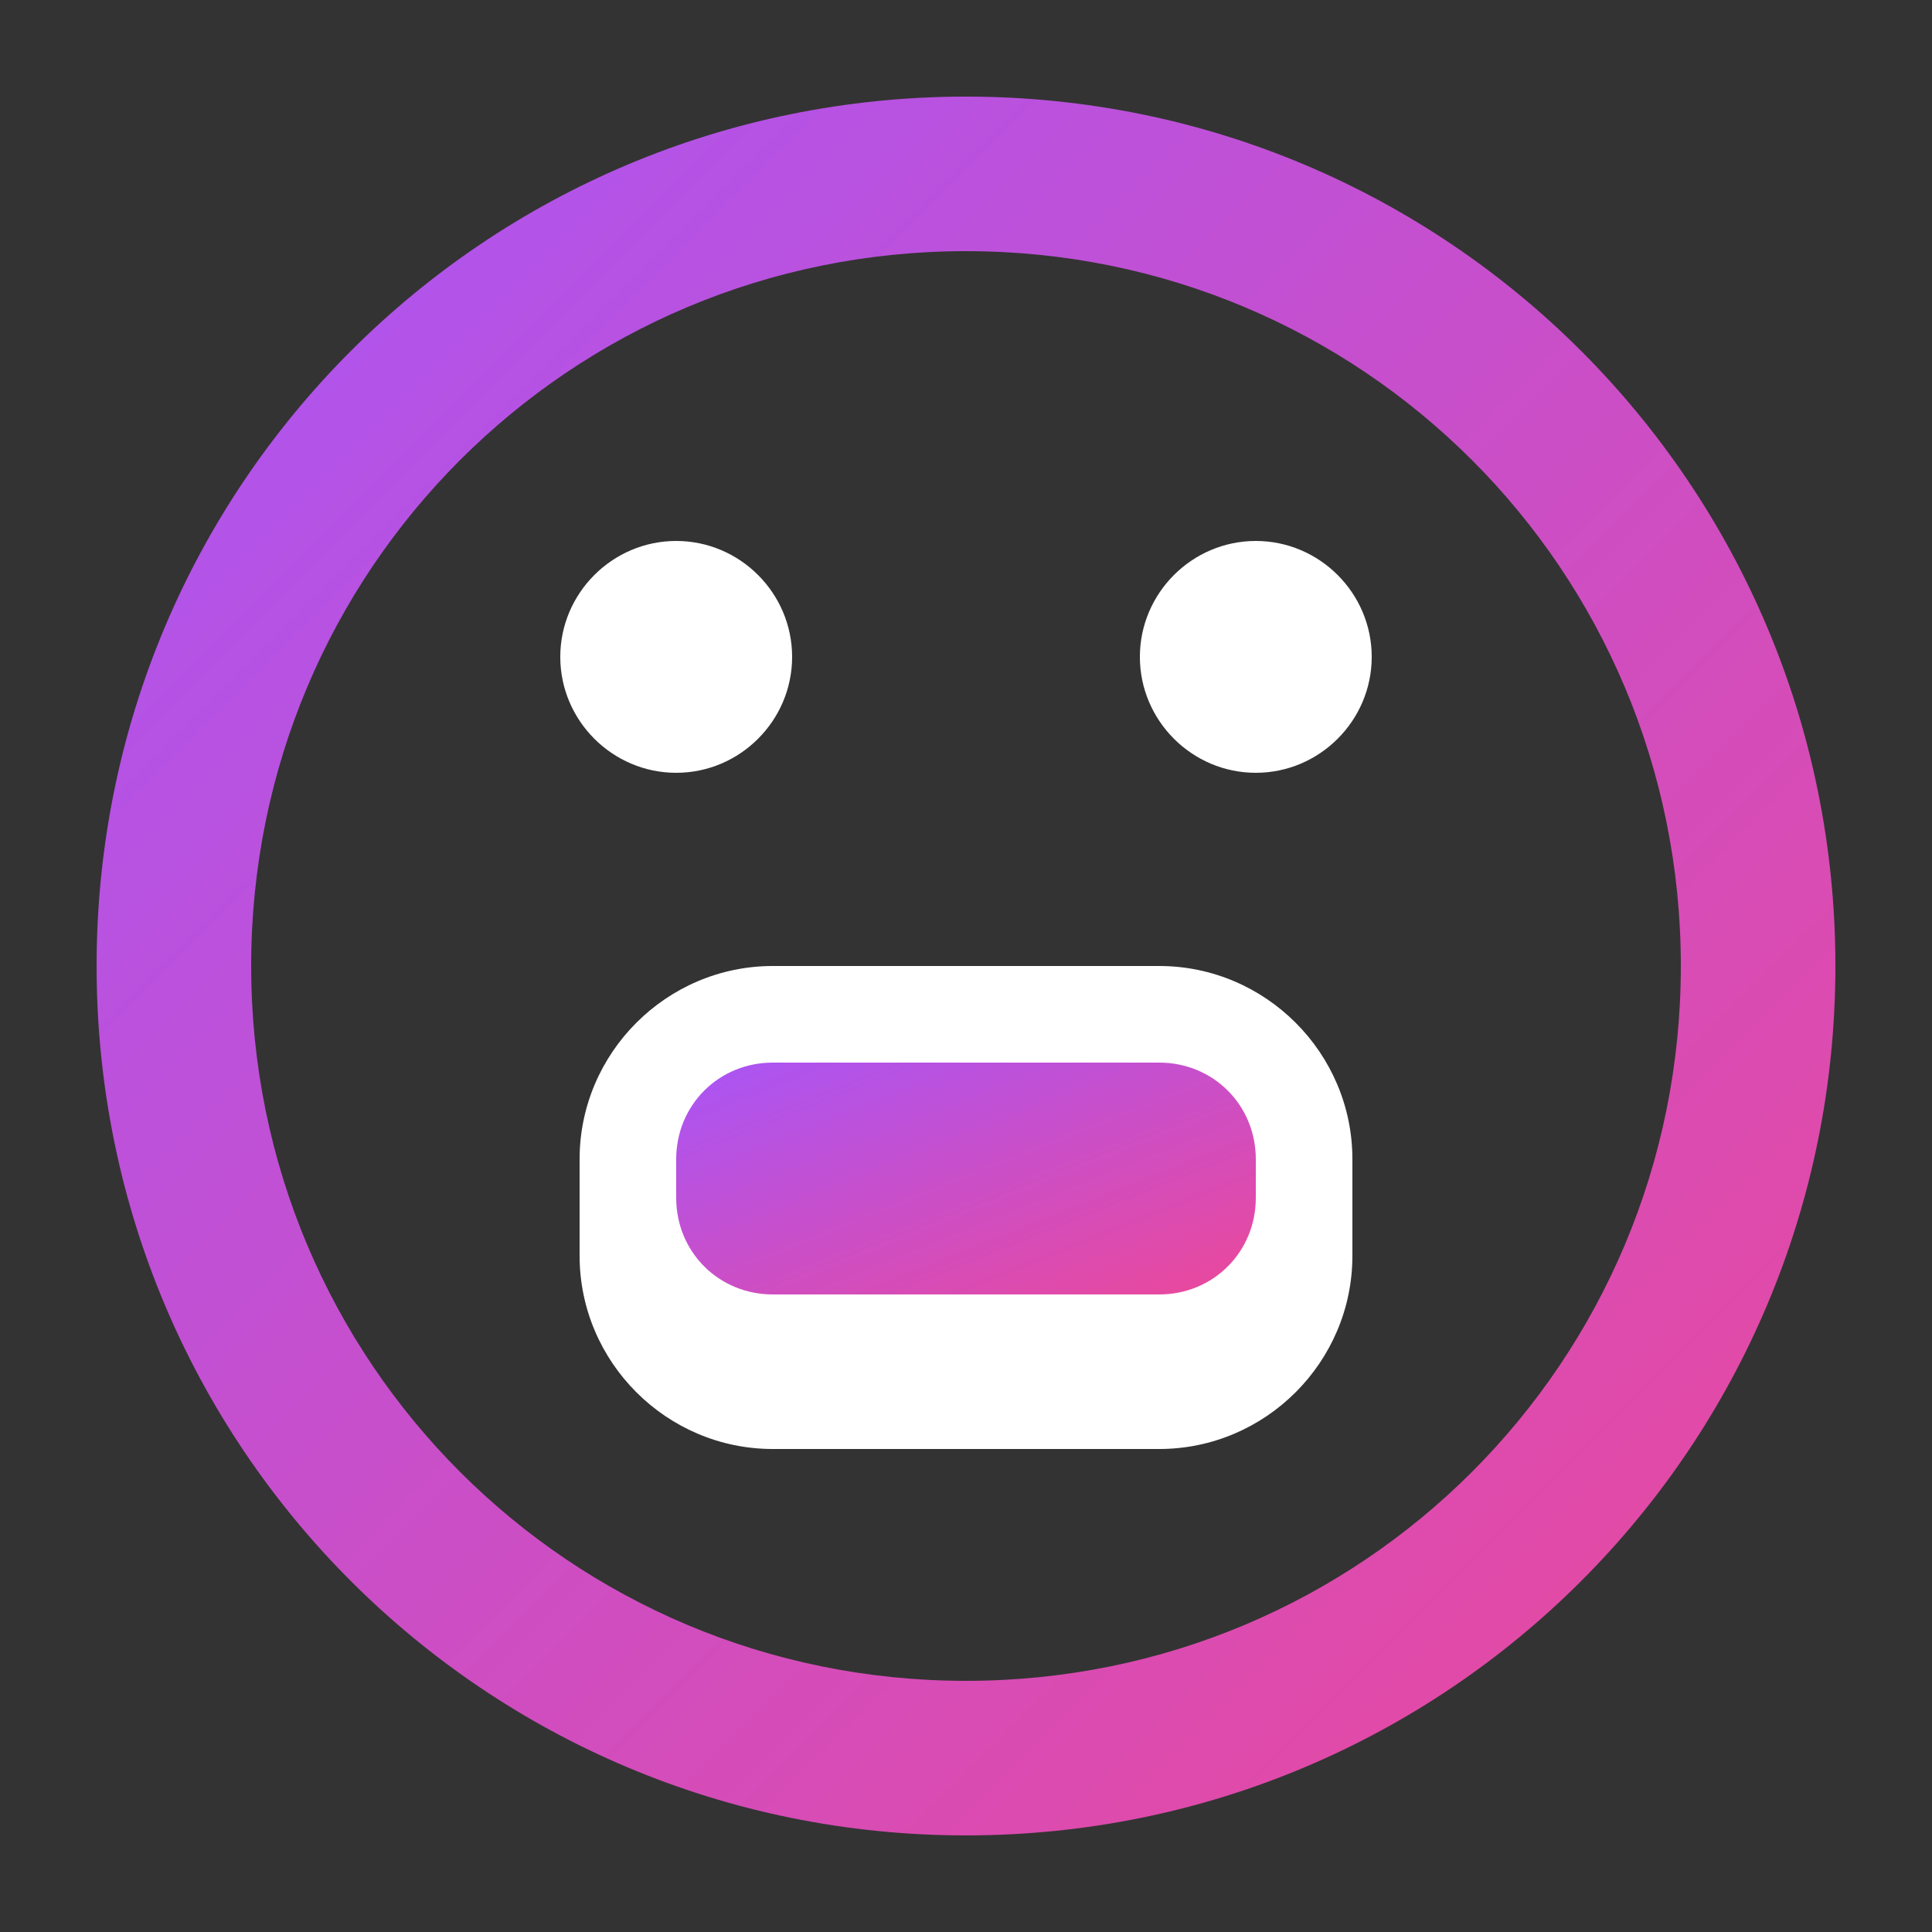 <svg width="100" height="100" viewBox="0 0 100 100" xmlns="http://www.w3.org/2000/svg">
    <rect x="0" y="0" width="100" height="100" fill="#333333" stroke="none"/>
    <defs>
        <linearGradient id="logoGradient" x1="0%" y1="0%" x2="100%" y2="100%">
            <stop offset="0%" style="stop-color:#A855F7;stop-opacity:1" />
            <stop offset="100%" style="stop-color:#EC4899;stop-opacity:1" />
        </linearGradient>
    </defs>
    <path d="M50,5 C25.1,5 5,25.1 5,50 C5,74.9 25.1,95 50,95 C74.9,95 95,74.9 95,50 C95,25.1 74.9,5 50,5 Z M50,87 C29.5,87 13,70.5 13,50 C13,29.5 29.5,13 50,13 C70.5,13 87,29.5 87,50 C87,70.5 70.5,87 50,87 Z" fill="url(#logoGradient)"/>
    <path d="M35,40 C38.3,40 41,37.3 41,34 C41,30.7 38.3,28 35,28 C31.7,28 29,30.7 29,34 C29,37.3 31.7,40 35,40 Z" fill="white"/>
    <path d="M65,40 C68.3,40 71,37.3 71,34 C71,30.7 68.3,28 65,28 C61.7,28 59,30.7 59,34 C59,37.3 61.7,40 65,40 Z" fill="white"/>
    <path d="M30,60 C30,54.5 34.5,50 40,50 L60,50 C65.5,50 70,54.5 70,60 L70,65 C70,70.5 65.5,75 60,75 L40,75 C34.5,75 30,70.5 30,65 L30,60 Z" fill="white" />
    <path d="M35,60 C35,57.2 37.2,55 40,55 L60,55 C62.8,55 65,57.2 65,60 L65,62 C65,64.8 62.8,67 60,67 L40,67 C37.2,67 35,64.8 35,62 L35,60 Z" fill="url(#logoGradient)" />
</svg>
